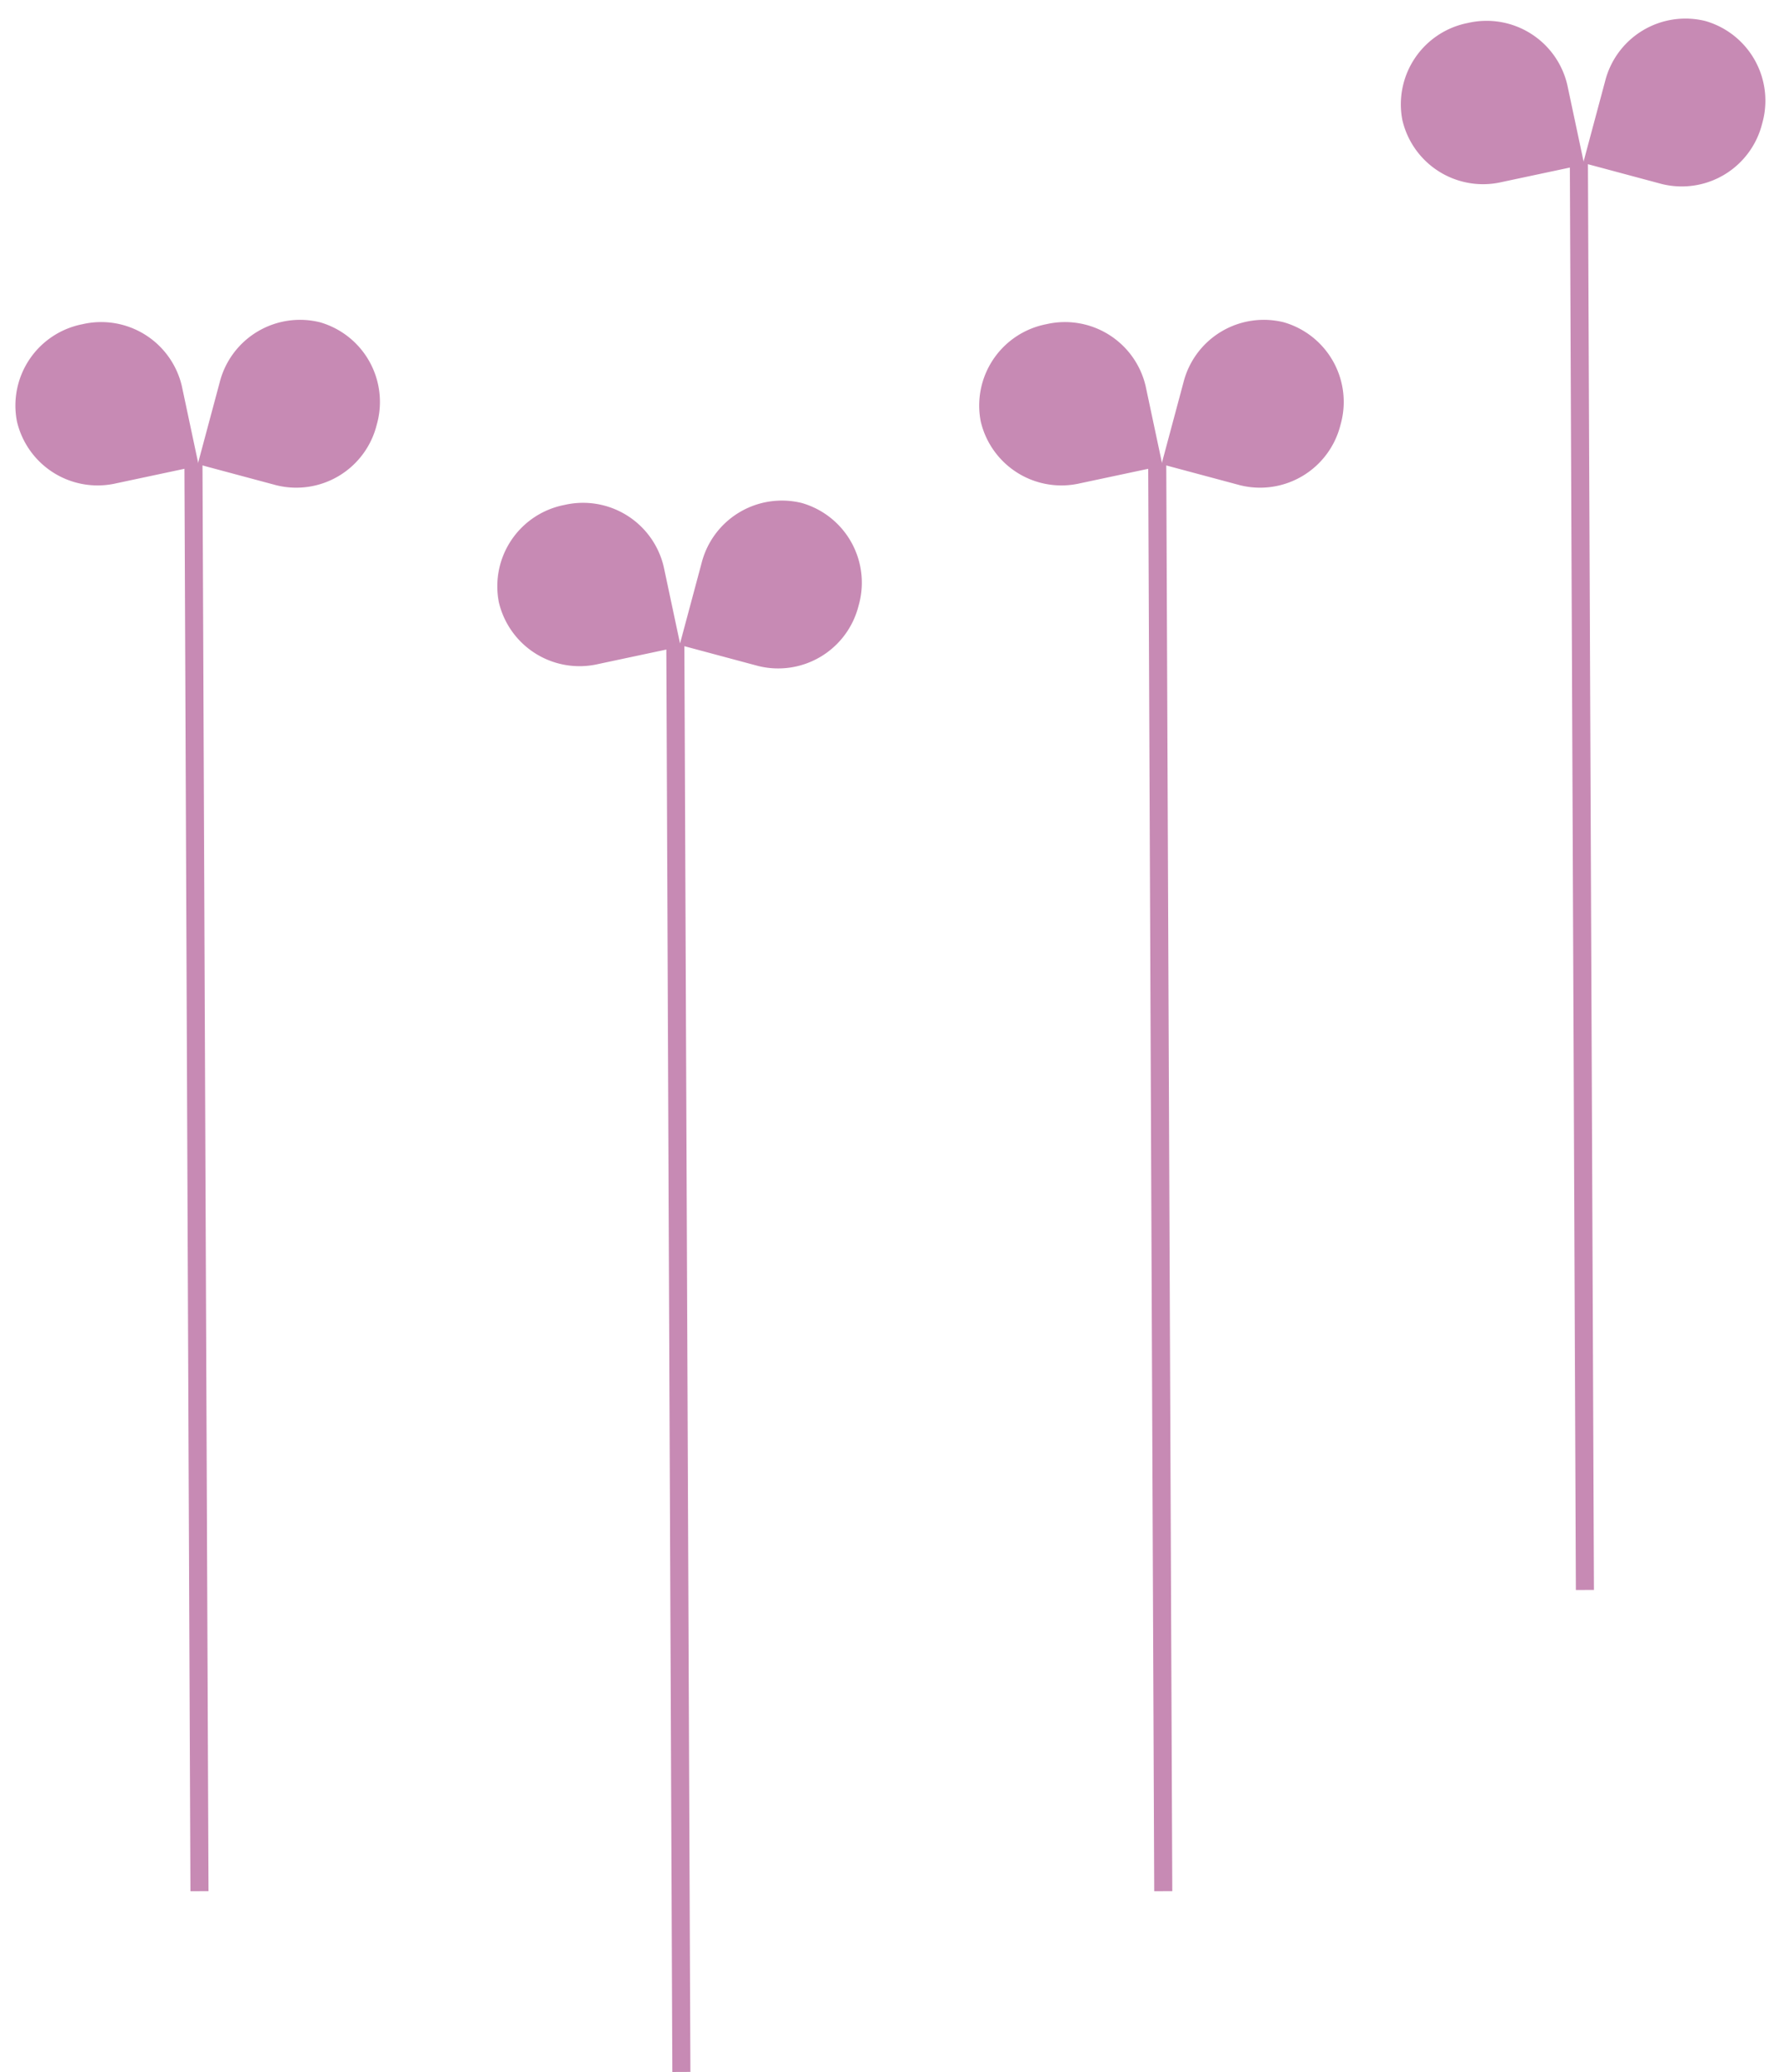 <svg id="コンポーネント_5_1" data-name="コンポーネント 5 – 1" xmlns="http://www.w3.org/2000/svg" width="296.164" height="343.904" viewBox="0 0 296.164 343.904">
  <defs>
    <style>
      .cls-1 {
        fill: none;
        stroke: #c78ab4;
        stroke-width: 3px;
      }

      .cls-2 {
        fill: #c78ab4;
      }
    </style>
  </defs>
  <g id="グループ_8" data-name="グループ 8" transform="translate(-112.387 -456.602)">
    <line id="線_4" data-name="線 4" class="cls-1" x2="1" y2="237" transform="translate(374.5 483.5)"/>
    <path id="パス_5" data-name="パス 5" class="cls-2" d="M14,0A13.757,13.757,0,0,1,28,13.5V27H14A13.757,13.757,0,0,1,0,13.5,13.757,13.757,0,0,1,14,0Z" transform="matrix(0.978, -0.208, 0.208, 0.978, 342.387, 463.325)"/>
    <path id="パス_6" data-name="パス 6" class="cls-2" d="M14,0A13.757,13.757,0,0,1,28,13.5V27H14A13.757,13.757,0,0,1,0,13.5,13.757,13.757,0,0,1,14,0Z" transform="matrix(-0.259, 0.966, -0.966, -0.259, 408.551, 463.59)"/>
  </g>
  <g id="グループ_9" data-name="グループ 9" transform="translate(-262.387 -376.602)">
    <line id="線_4-2" data-name="線 4" class="cls-1" x2="1" y2="237" transform="translate(374.5 483.5)"/>
    <path id="パス_5-2" data-name="パス 5" class="cls-2" d="M14,0A13.757,13.757,0,0,1,28,13.5V27H14A13.757,13.757,0,0,1,0,13.5,13.757,13.757,0,0,1,14,0Z" transform="matrix(0.978, -0.208, 0.208, 0.978, 342.387, 463.325)"/>
    <path id="パス_6-2" data-name="パス 6" class="cls-2" d="M14,0A13.757,13.757,0,0,1,28,13.5V27H14A13.757,13.757,0,0,1,0,13.5,13.757,13.757,0,0,1,14,0Z" transform="matrix(-0.259, 0.966, -0.966, -0.259, 408.551, 463.59)"/>
  </g>
  <g id="グループ_10" data-name="グループ 10" transform="translate(-182.387 -406.602)">
    <line id="線_4-3" data-name="線 4" class="cls-1" x2="1" y2="237" transform="translate(374.5 483.5)"/>
    <path id="パス_5-3" data-name="パス 5" class="cls-2" d="M14,0A13.757,13.757,0,0,1,28,13.5V27H14A13.757,13.757,0,0,1,0,13.5,13.757,13.757,0,0,1,14,0Z" transform="matrix(0.978, -0.208, 0.208, 0.978, 342.387, 463.325)"/>
    <path id="パス_6-3" data-name="パス 6" class="cls-2" d="M14,0A13.757,13.757,0,0,1,28,13.5V27H14A13.757,13.757,0,0,1,0,13.5,13.757,13.757,0,0,1,14,0Z" transform="matrix(-0.259, 0.966, -0.966, -0.259, 408.551, 463.59)"/>
  </g>
  <g id="グループ_11" data-name="グループ 11" transform="translate(-342.387 -406.602)">
    <line id="線_4-4" data-name="線 4" class="cls-1" x2="1" y2="237" transform="translate(374.5 483.5)"/>
    <path id="パス_5-4" data-name="パス 5" class="cls-2" d="M14,0A13.757,13.757,0,0,1,28,13.5V27H14A13.757,13.757,0,0,1,0,13.5,13.757,13.757,0,0,1,14,0Z" transform="matrix(0.978, -0.208, 0.208, 0.978, 342.387, 463.325)"/>
    <path id="パス_6-4" data-name="パス 6" class="cls-2" d="M14,0A13.757,13.757,0,0,1,28,13.5V27H14A13.757,13.757,0,0,1,0,13.5,13.757,13.757,0,0,1,14,0Z" transform="matrix(-0.259, 0.966, -0.966, -0.259, 408.551, 463.59)"/>
  </g>
</svg>
